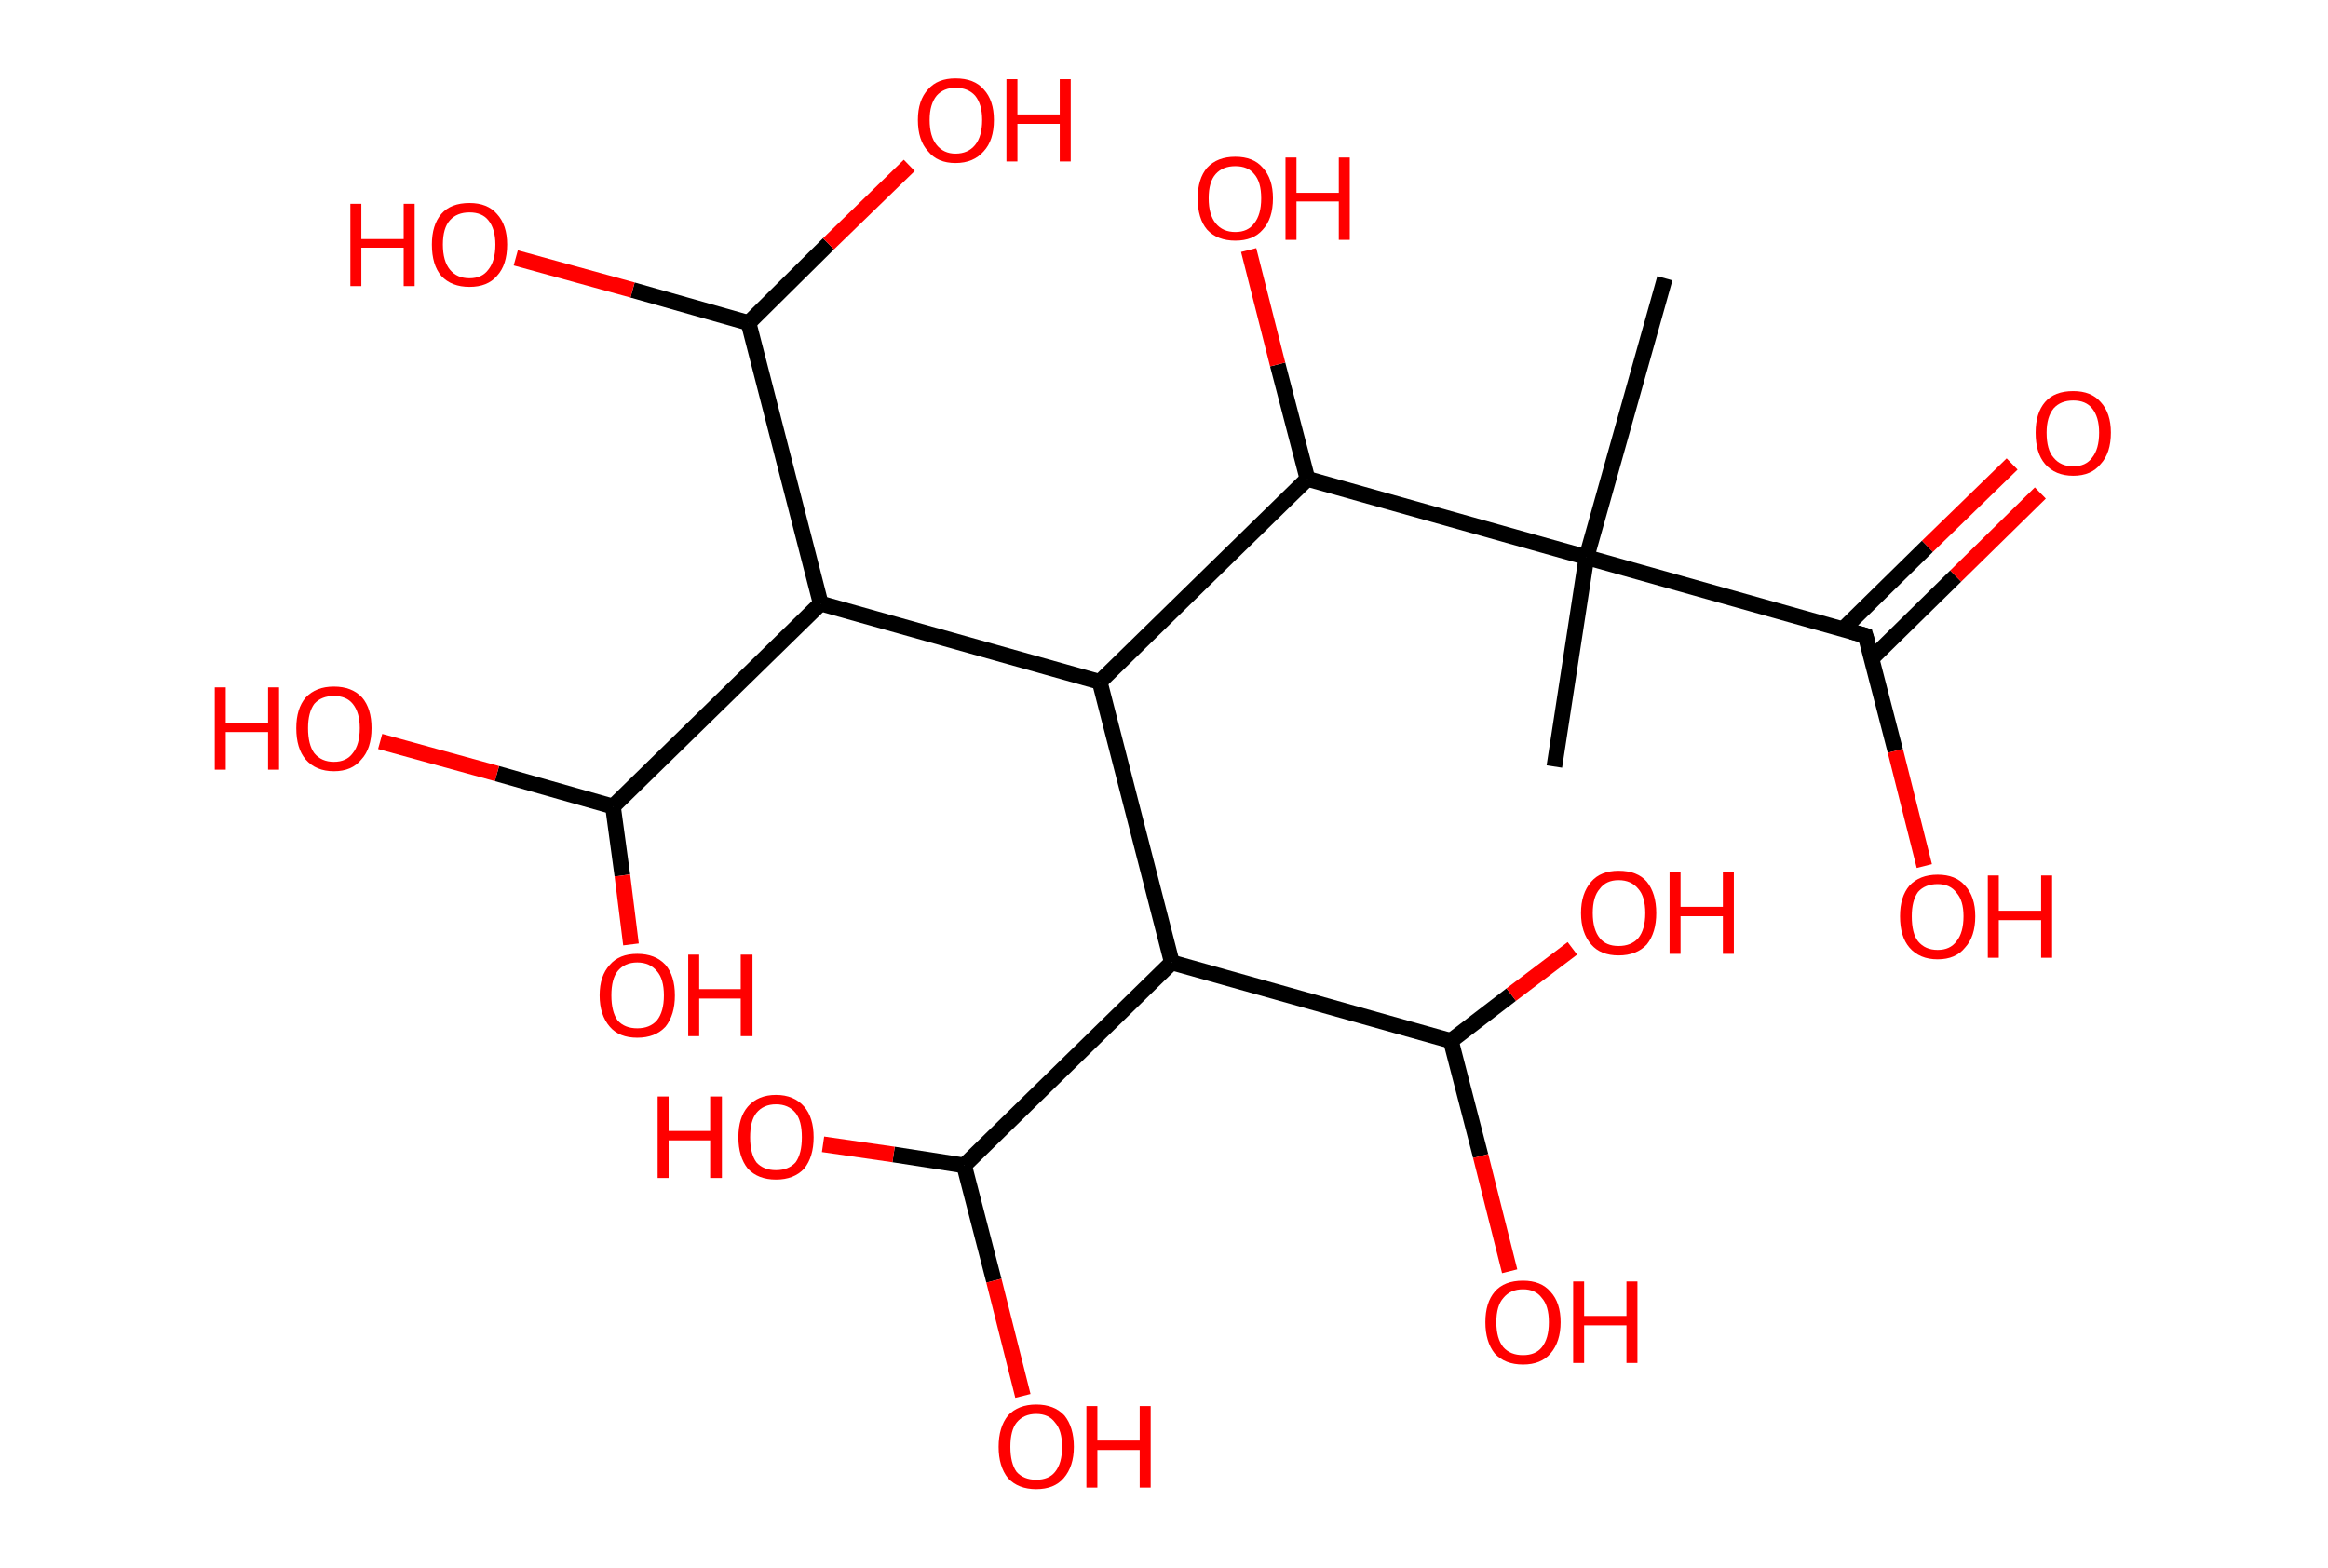 <?xml version='1.0' encoding='ASCII' standalone='yes'?>
<svg xmlns="http://www.w3.org/2000/svg" xmlns:rdkit="http://www.rdkit.org/xml" xmlns:xlink="http://www.w3.org/1999/xlink" version="1.1" baseProfile="full" xml:space="preserve" width="297px" height="200px" viewBox="0 0 297 200">
<!-- END OF HEADER -->
<rect style="opacity:1.0;fill:#FFFFFF;stroke:none" width="297.0" height="200.0" x="0.0" y="0.0"> </rect>
<path class="bond-0 atom-0 atom-1" d="M 212.4,35.5 L 202.4,71.1" style="fill:none;fill-rule:evenodd;stroke:#000000;stroke-width:2.0px;stroke-linecap:butt;stroke-linejoin:miter;stroke-opacity:1"/>
<path class="bond-1 atom-1 atom-2" d="M 202.4,71.1 L 198.3,97.8" style="fill:none;fill-rule:evenodd;stroke:#000000;stroke-width:2.0px;stroke-linecap:butt;stroke-linejoin:miter;stroke-opacity:1"/>
<path class="bond-2 atom-1 atom-3" d="M 202.4,71.1 L 238.0,81.1" style="fill:none;fill-rule:evenodd;stroke:#000000;stroke-width:2.0px;stroke-linecap:butt;stroke-linejoin:miter;stroke-opacity:1"/>
<path class="bond-3 atom-3 atom-4" d="M 238.8,84.0 L 249.5,73.5" style="fill:none;fill-rule:evenodd;stroke:#000000;stroke-width:2.0px;stroke-linecap:butt;stroke-linejoin:miter;stroke-opacity:1"/>
<path class="bond-3 atom-3 atom-4" d="M 249.5,73.5 L 260.3,62.9" style="fill:none;fill-rule:evenodd;stroke:#FF0000;stroke-width:2.0px;stroke-linecap:butt;stroke-linejoin:miter;stroke-opacity:1"/>
<path class="bond-3 atom-3 atom-4" d="M 235.1,80.3 L 245.9,69.7" style="fill:none;fill-rule:evenodd;stroke:#000000;stroke-width:2.0px;stroke-linecap:butt;stroke-linejoin:miter;stroke-opacity:1"/>
<path class="bond-3 atom-3 atom-4" d="M 245.9,69.7 L 256.7,59.2" style="fill:none;fill-rule:evenodd;stroke:#FF0000;stroke-width:2.0px;stroke-linecap:butt;stroke-linejoin:miter;stroke-opacity:1"/>
<path class="bond-4 atom-3 atom-5" d="M 238.0,81.1 L 241.8,95.8" style="fill:none;fill-rule:evenodd;stroke:#000000;stroke-width:2.0px;stroke-linecap:butt;stroke-linejoin:miter;stroke-opacity:1"/>
<path class="bond-4 atom-3 atom-5" d="M 241.8,95.8 L 245.5,110.5" style="fill:none;fill-rule:evenodd;stroke:#FF0000;stroke-width:2.0px;stroke-linecap:butt;stroke-linejoin:miter;stroke-opacity:1"/>
<path class="bond-5 atom-1 atom-6" d="M 202.4,71.1 L 166.8,61.1" style="fill:none;fill-rule:evenodd;stroke:#000000;stroke-width:2.0px;stroke-linecap:butt;stroke-linejoin:miter;stroke-opacity:1"/>
<path class="bond-6 atom-6 atom-7" d="M 166.8,61.1 L 163.0,46.5" style="fill:none;fill-rule:evenodd;stroke:#000000;stroke-width:2.0px;stroke-linecap:butt;stroke-linejoin:miter;stroke-opacity:1"/>
<path class="bond-6 atom-6 atom-7" d="M 163.0,46.5 L 159.3,31.9" style="fill:none;fill-rule:evenodd;stroke:#FF0000;stroke-width:2.0px;stroke-linecap:butt;stroke-linejoin:miter;stroke-opacity:1"/>
<path class="bond-7 atom-6 atom-8" d="M 166.8,61.1 L 140.3,87.0" style="fill:none;fill-rule:evenodd;stroke:#000000;stroke-width:2.0px;stroke-linecap:butt;stroke-linejoin:miter;stroke-opacity:1"/>
<path class="bond-8 atom-8 atom-9" d="M 140.3,87.0 L 104.7,77.0" style="fill:none;fill-rule:evenodd;stroke:#000000;stroke-width:2.0px;stroke-linecap:butt;stroke-linejoin:miter;stroke-opacity:1"/>
<path class="bond-9 atom-9 atom-10" d="M 104.7,77.0 L 78.2,102.9" style="fill:none;fill-rule:evenodd;stroke:#000000;stroke-width:2.0px;stroke-linecap:butt;stroke-linejoin:miter;stroke-opacity:1"/>
<path class="bond-10 atom-10 atom-11" d="M 78.2,102.9 L 63.4,98.7" style="fill:none;fill-rule:evenodd;stroke:#000000;stroke-width:2.0px;stroke-linecap:butt;stroke-linejoin:miter;stroke-opacity:1"/>
<path class="bond-10 atom-10 atom-11" d="M 63.4,98.7 L 48.5,94.6" style="fill:none;fill-rule:evenodd;stroke:#FF0000;stroke-width:2.0px;stroke-linecap:butt;stroke-linejoin:miter;stroke-opacity:1"/>
<path class="bond-11 atom-10 atom-12" d="M 78.2,102.9 L 79.4,111.7" style="fill:none;fill-rule:evenodd;stroke:#000000;stroke-width:2.0px;stroke-linecap:butt;stroke-linejoin:miter;stroke-opacity:1"/>
<path class="bond-11 atom-10 atom-12" d="M 79.4,111.7 L 80.5,120.5" style="fill:none;fill-rule:evenodd;stroke:#FF0000;stroke-width:2.0px;stroke-linecap:butt;stroke-linejoin:miter;stroke-opacity:1"/>
<path class="bond-12 atom-9 atom-13" d="M 104.7,77.0 L 95.5,41.2" style="fill:none;fill-rule:evenodd;stroke:#000000;stroke-width:2.0px;stroke-linecap:butt;stroke-linejoin:miter;stroke-opacity:1"/>
<path class="bond-13 atom-13 atom-14" d="M 95.5,41.2 L 80.7,37.0" style="fill:none;fill-rule:evenodd;stroke:#000000;stroke-width:2.0px;stroke-linecap:butt;stroke-linejoin:miter;stroke-opacity:1"/>
<path class="bond-13 atom-13 atom-14" d="M 80.7,37.0 L 65.8,32.9" style="fill:none;fill-rule:evenodd;stroke:#FF0000;stroke-width:2.0px;stroke-linecap:butt;stroke-linejoin:miter;stroke-opacity:1"/>
<path class="bond-14 atom-13 atom-15" d="M 95.5,41.2 L 105.7,31.1" style="fill:none;fill-rule:evenodd;stroke:#000000;stroke-width:2.0px;stroke-linecap:butt;stroke-linejoin:miter;stroke-opacity:1"/>
<path class="bond-14 atom-13 atom-15" d="M 105.7,31.1 L 116.0,21.1" style="fill:none;fill-rule:evenodd;stroke:#FF0000;stroke-width:2.0px;stroke-linecap:butt;stroke-linejoin:miter;stroke-opacity:1"/>
<path class="bond-15 atom-8 atom-16" d="M 140.3,87.0 L 149.5,122.8" style="fill:none;fill-rule:evenodd;stroke:#000000;stroke-width:2.0px;stroke-linecap:butt;stroke-linejoin:miter;stroke-opacity:1"/>
<path class="bond-16 atom-16 atom-17" d="M 149.5,122.8 L 123.0,148.7" style="fill:none;fill-rule:evenodd;stroke:#000000;stroke-width:2.0px;stroke-linecap:butt;stroke-linejoin:miter;stroke-opacity:1"/>
<path class="bond-17 atom-17 atom-18" d="M 123.0,148.7 L 126.8,163.4" style="fill:none;fill-rule:evenodd;stroke:#000000;stroke-width:2.0px;stroke-linecap:butt;stroke-linejoin:miter;stroke-opacity:1"/>
<path class="bond-17 atom-17 atom-18" d="M 126.8,163.4 L 130.5,178.1" style="fill:none;fill-rule:evenodd;stroke:#FF0000;stroke-width:2.0px;stroke-linecap:butt;stroke-linejoin:miter;stroke-opacity:1"/>
<path class="bond-18 atom-17 atom-19" d="M 123.0,148.7 L 114.0,147.3" style="fill:none;fill-rule:evenodd;stroke:#000000;stroke-width:2.0px;stroke-linecap:butt;stroke-linejoin:miter;stroke-opacity:1"/>
<path class="bond-18 atom-17 atom-19" d="M 114.0,147.3 L 105.0,146.0" style="fill:none;fill-rule:evenodd;stroke:#FF0000;stroke-width:2.0px;stroke-linecap:butt;stroke-linejoin:miter;stroke-opacity:1"/>
<path class="bond-19 atom-16 atom-20" d="M 149.5,122.8 L 185.1,132.8" style="fill:none;fill-rule:evenodd;stroke:#000000;stroke-width:2.0px;stroke-linecap:butt;stroke-linejoin:miter;stroke-opacity:1"/>
<path class="bond-20 atom-20 atom-21" d="M 185.1,132.8 L 188.9,147.5" style="fill:none;fill-rule:evenodd;stroke:#000000;stroke-width:2.0px;stroke-linecap:butt;stroke-linejoin:miter;stroke-opacity:1"/>
<path class="bond-20 atom-20 atom-21" d="M 188.9,147.5 L 192.6,162.2" style="fill:none;fill-rule:evenodd;stroke:#FF0000;stroke-width:2.0px;stroke-linecap:butt;stroke-linejoin:miter;stroke-opacity:1"/>
<path class="bond-21 atom-20 atom-22" d="M 185.1,132.8 L 192.8,126.9" style="fill:none;fill-rule:evenodd;stroke:#000000;stroke-width:2.0px;stroke-linecap:butt;stroke-linejoin:miter;stroke-opacity:1"/>
<path class="bond-21 atom-20 atom-22" d="M 192.8,126.9 L 200.6,121.0" style="fill:none;fill-rule:evenodd;stroke:#FF0000;stroke-width:2.0px;stroke-linecap:butt;stroke-linejoin:miter;stroke-opacity:1"/>
<path d="M 236.2,80.6 L 238.0,81.1 L 238.2,81.8" style="fill:none;stroke:#000000;stroke-width:2.0px;stroke-linecap:butt;stroke-linejoin:miter;stroke-opacity:1;"/>
<path class="atom-4" d="M 259.7 55.2 Q 259.7 52.7, 260.9 51.3 Q 262.1 49.9, 264.5 49.9 Q 266.8 49.9, 268.0 51.3 Q 269.3 52.7, 269.3 55.2 Q 269.3 57.8, 268.0 59.2 Q 266.8 60.7, 264.5 60.7 Q 262.2 60.7, 260.9 59.2 Q 259.7 57.8, 259.7 55.2 M 264.5 59.5 Q 266.1 59.5, 266.9 58.4 Q 267.8 57.3, 267.8 55.2 Q 267.8 53.2, 266.9 52.1 Q 266.1 51.1, 264.5 51.1 Q 262.9 51.1, 262.0 52.1 Q 261.1 53.2, 261.1 55.2 Q 261.1 57.4, 262.0 58.4 Q 262.9 59.5, 264.5 59.5 " fill="#FF0000"/>
<path class="atom-5" d="M 242.4 116.9 Q 242.4 114.4, 243.6 113.0 Q 244.9 111.6, 247.2 111.6 Q 249.5 111.6, 250.7 113.0 Q 252.0 114.4, 252.0 116.9 Q 252.0 119.5, 250.7 120.9 Q 249.5 122.4, 247.2 122.4 Q 244.9 122.4, 243.6 120.9 Q 242.4 119.5, 242.4 116.9 M 247.2 121.2 Q 248.8 121.2, 249.6 120.1 Q 250.5 119.0, 250.5 116.9 Q 250.5 114.9, 249.6 113.9 Q 248.8 112.8, 247.2 112.8 Q 245.6 112.8, 244.7 113.8 Q 243.9 114.9, 243.9 116.9 Q 243.9 119.1, 244.7 120.1 Q 245.6 121.2, 247.2 121.2 " fill="#FF0000"/>
<path class="atom-5" d="M 253.6 111.7 L 255.0 111.7 L 255.0 116.2 L 260.4 116.2 L 260.4 111.7 L 261.8 111.7 L 261.8 122.2 L 260.4 122.2 L 260.4 117.4 L 255.0 117.4 L 255.0 122.2 L 253.6 122.2 L 253.6 111.7 " fill="#FF0000"/>
<path class="atom-7" d="M 152.8 25.3 Q 152.8 22.8, 154.0 21.4 Q 155.3 20.0, 157.6 20.0 Q 159.9 20.0, 161.1 21.4 Q 162.4 22.8, 162.4 25.3 Q 162.4 27.9, 161.1 29.3 Q 159.9 30.7, 157.6 30.7 Q 155.3 30.7, 154.0 29.3 Q 152.8 27.9, 152.8 25.3 M 157.6 29.6 Q 159.2 29.6, 160.0 28.5 Q 160.9 27.4, 160.9 25.3 Q 160.9 23.2, 160.0 22.2 Q 159.2 21.2, 157.6 21.2 Q 156.0 21.2, 155.1 22.2 Q 154.2 23.2, 154.2 25.3 Q 154.2 27.4, 155.1 28.5 Q 156.0 29.6, 157.6 29.6 " fill="#FF0000"/>
<path class="atom-7" d="M 164.0 20.1 L 165.4 20.1 L 165.4 24.6 L 170.8 24.6 L 170.8 20.1 L 172.2 20.1 L 172.2 30.6 L 170.8 30.6 L 170.8 25.7 L 165.4 25.7 L 165.4 30.6 L 164.0 30.6 L 164.0 20.1 " fill="#FF0000"/>
<path class="atom-11" d="M 27.4 87.7 L 28.8 87.7 L 28.8 92.2 L 34.2 92.2 L 34.2 87.7 L 35.6 87.7 L 35.6 98.2 L 34.2 98.2 L 34.2 93.4 L 28.8 93.4 L 28.8 98.2 L 27.4 98.2 L 27.4 87.7 " fill="#FF0000"/>
<path class="atom-11" d="M 37.8 92.9 Q 37.8 90.4, 39.0 89.0 Q 40.3 87.6, 42.6 87.6 Q 44.9 87.6, 46.2 89.0 Q 47.4 90.4, 47.4 92.9 Q 47.4 95.5, 46.1 96.9 Q 44.9 98.4, 42.6 98.4 Q 40.3 98.4, 39.0 96.9 Q 37.8 95.5, 37.8 92.9 M 42.6 97.2 Q 44.2 97.2, 45.0 96.1 Q 45.9 95.0, 45.9 92.9 Q 45.9 90.9, 45.0 89.8 Q 44.2 88.8, 42.6 88.8 Q 41.0 88.8, 40.1 89.8 Q 39.3 90.9, 39.3 92.9 Q 39.3 95.0, 40.1 96.1 Q 41.0 97.2, 42.6 97.2 " fill="#FF0000"/>
<path class="atom-12" d="M 76.5 127.0 Q 76.5 124.5, 77.8 123.1 Q 79.0 121.7, 81.3 121.7 Q 83.6 121.7, 84.9 123.1 Q 86.1 124.5, 86.1 127.0 Q 86.1 129.5, 84.9 131.0 Q 83.6 132.4, 81.3 132.4 Q 79.0 132.4, 77.8 131.0 Q 76.5 129.5, 76.5 127.0 M 81.3 131.2 Q 82.9 131.2, 83.8 130.2 Q 84.7 129.1, 84.7 127.0 Q 84.7 124.9, 83.8 123.9 Q 82.9 122.8, 81.3 122.8 Q 79.7 122.8, 78.8 123.9 Q 78.0 124.9, 78.0 127.0 Q 78.0 129.1, 78.8 130.2 Q 79.7 131.2, 81.3 131.2 " fill="#FF0000"/>
<path class="atom-12" d="M 87.8 121.8 L 89.2 121.8 L 89.2 126.2 L 94.5 126.2 L 94.5 121.8 L 96.0 121.8 L 96.0 132.2 L 94.5 132.2 L 94.5 127.4 L 89.2 127.4 L 89.2 132.2 L 87.8 132.2 L 87.8 121.8 " fill="#FF0000"/>
<path class="atom-14" d="M 44.7 26.0 L 46.1 26.0 L 46.1 30.5 L 51.5 30.5 L 51.5 26.0 L 52.9 26.0 L 52.9 36.5 L 51.5 36.5 L 51.5 31.6 L 46.1 31.6 L 46.1 36.5 L 44.7 36.5 L 44.7 26.0 " fill="#FF0000"/>
<path class="atom-14" d="M 55.1 31.2 Q 55.1 28.7, 56.3 27.3 Q 57.5 25.9, 59.9 25.9 Q 62.2 25.9, 63.4 27.3 Q 64.7 28.7, 64.7 31.2 Q 64.7 33.8, 63.4 35.2 Q 62.2 36.6, 59.9 36.6 Q 57.6 36.6, 56.3 35.2 Q 55.1 33.8, 55.1 31.2 M 59.9 35.5 Q 61.5 35.5, 62.3 34.4 Q 63.2 33.3, 63.2 31.2 Q 63.2 29.2, 62.3 28.1 Q 61.5 27.1, 59.9 27.1 Q 58.3 27.1, 57.4 28.1 Q 56.5 29.1, 56.5 31.2 Q 56.5 33.3, 57.4 34.4 Q 58.3 35.5, 59.9 35.5 " fill="#FF0000"/>
<path class="atom-15" d="M 117.1 15.3 Q 117.1 12.8, 118.4 11.4 Q 119.6 10.0, 121.9 10.0 Q 124.3 10.0, 125.5 11.4 Q 126.8 12.8, 126.8 15.3 Q 126.8 17.9, 125.5 19.3 Q 124.2 20.8, 121.9 20.8 Q 119.6 20.8, 118.4 19.3 Q 117.1 17.9, 117.1 15.3 M 121.9 19.6 Q 123.5 19.6, 124.4 18.5 Q 125.3 17.4, 125.3 15.3 Q 125.3 13.3, 124.4 12.2 Q 123.5 11.2, 121.9 11.2 Q 120.4 11.2, 119.5 12.2 Q 118.6 13.3, 118.6 15.3 Q 118.6 17.4, 119.5 18.5 Q 120.4 19.6, 121.9 19.6 " fill="#FF0000"/>
<path class="atom-15" d="M 128.4 10.1 L 129.8 10.1 L 129.8 14.6 L 135.2 14.6 L 135.2 10.1 L 136.6 10.1 L 136.6 20.6 L 135.2 20.6 L 135.2 15.8 L 129.8 15.8 L 129.8 20.6 L 128.4 20.6 L 128.4 10.1 " fill="#FF0000"/>
<path class="atom-18" d="M 127.4 184.6 Q 127.4 182.1, 128.6 180.6 Q 129.9 179.2, 132.2 179.2 Q 134.5 179.2, 135.8 180.6 Q 137.0 182.1, 137.0 184.6 Q 137.0 187.1, 135.7 188.6 Q 134.5 190.0, 132.2 190.0 Q 129.9 190.0, 128.6 188.6 Q 127.4 187.1, 127.4 184.6 M 132.2 188.8 Q 133.8 188.8, 134.6 187.8 Q 135.5 186.7, 135.5 184.6 Q 135.5 182.5, 134.6 181.5 Q 133.8 180.4, 132.2 180.4 Q 130.6 180.4, 129.7 181.5 Q 128.9 182.5, 128.9 184.6 Q 128.9 186.7, 129.7 187.8 Q 130.6 188.8, 132.2 188.8 " fill="#FF0000"/>
<path class="atom-18" d="M 138.6 179.4 L 140.0 179.4 L 140.0 183.8 L 145.4 183.8 L 145.4 179.4 L 146.8 179.4 L 146.8 189.8 L 145.4 189.8 L 145.4 185.0 L 140.0 185.0 L 140.0 189.8 L 138.6 189.8 L 138.6 179.4 " fill="#FF0000"/>
<path class="atom-19" d="M 83.9 139.9 L 85.3 139.9 L 85.3 144.3 L 90.6 144.3 L 90.6 139.9 L 92.1 139.9 L 92.1 150.3 L 90.6 150.3 L 90.6 145.5 L 85.3 145.5 L 85.3 150.3 L 83.9 150.3 L 83.9 139.9 " fill="#FF0000"/>
<path class="atom-19" d="M 94.2 145.1 Q 94.2 142.6, 95.4 141.2 Q 96.7 139.7, 99.0 139.7 Q 101.3 139.7, 102.6 141.2 Q 103.8 142.6, 103.8 145.1 Q 103.8 147.6, 102.6 149.1 Q 101.3 150.5, 99.0 150.5 Q 96.7 150.5, 95.4 149.1 Q 94.2 147.6, 94.2 145.1 M 99.0 149.3 Q 100.6 149.3, 101.5 148.3 Q 102.3 147.2, 102.3 145.1 Q 102.3 143.0, 101.5 142.0 Q 100.6 140.9, 99.0 140.9 Q 97.4 140.9, 96.5 142.0 Q 95.7 143.0, 95.7 145.1 Q 95.7 147.2, 96.5 148.3 Q 97.4 149.3, 99.0 149.3 " fill="#FF0000"/>
<path class="atom-21" d="M 189.5 168.7 Q 189.5 166.2, 190.7 164.8 Q 191.9 163.4, 194.3 163.4 Q 196.6 163.4, 197.8 164.8 Q 199.1 166.2, 199.1 168.7 Q 199.1 171.2, 197.8 172.7 Q 196.6 174.1, 194.3 174.1 Q 192.0 174.1, 190.7 172.7 Q 189.5 171.2, 189.5 168.7 M 194.3 172.9 Q 195.9 172.9, 196.7 171.9 Q 197.6 170.8, 197.6 168.7 Q 197.6 166.6, 196.7 165.6 Q 195.9 164.5, 194.3 164.5 Q 192.7 164.5, 191.8 165.6 Q 190.9 166.6, 190.9 168.7 Q 190.9 170.8, 191.8 171.9 Q 192.7 172.9, 194.3 172.9 " fill="#FF0000"/>
<path class="atom-21" d="M 200.7 163.5 L 202.1 163.5 L 202.1 167.9 L 207.5 167.9 L 207.5 163.5 L 208.9 163.5 L 208.9 173.9 L 207.5 173.9 L 207.5 169.1 L 202.1 169.1 L 202.1 173.9 L 200.7 173.9 L 200.7 163.5 " fill="#FF0000"/>
<path class="atom-22" d="M 201.7 116.5 Q 201.7 114.0, 203.0 112.5 Q 204.2 111.1, 206.5 111.1 Q 208.9 111.1, 210.1 112.5 Q 211.3 114.0, 211.3 116.5 Q 211.3 119.0, 210.1 120.5 Q 208.8 121.9, 206.5 121.9 Q 204.2 121.9, 203.0 120.5 Q 201.7 119.0, 201.7 116.5 M 206.5 120.7 Q 208.1 120.7, 209.0 119.7 Q 209.9 118.6, 209.9 116.5 Q 209.9 114.4, 209.0 113.4 Q 208.1 112.3, 206.5 112.3 Q 204.9 112.3, 204.1 113.4 Q 203.2 114.4, 203.2 116.5 Q 203.2 118.6, 204.1 119.7 Q 204.9 120.7, 206.5 120.7 " fill="#FF0000"/>
<path class="atom-22" d="M 213.0 111.3 L 214.4 111.3 L 214.4 115.7 L 219.8 115.7 L 219.8 111.3 L 221.2 111.3 L 221.2 121.7 L 219.8 121.7 L 219.8 116.9 L 214.4 116.9 L 214.4 121.7 L 213.0 121.7 L 213.0 111.3 " fill="#FF0000"/>
</svg>
